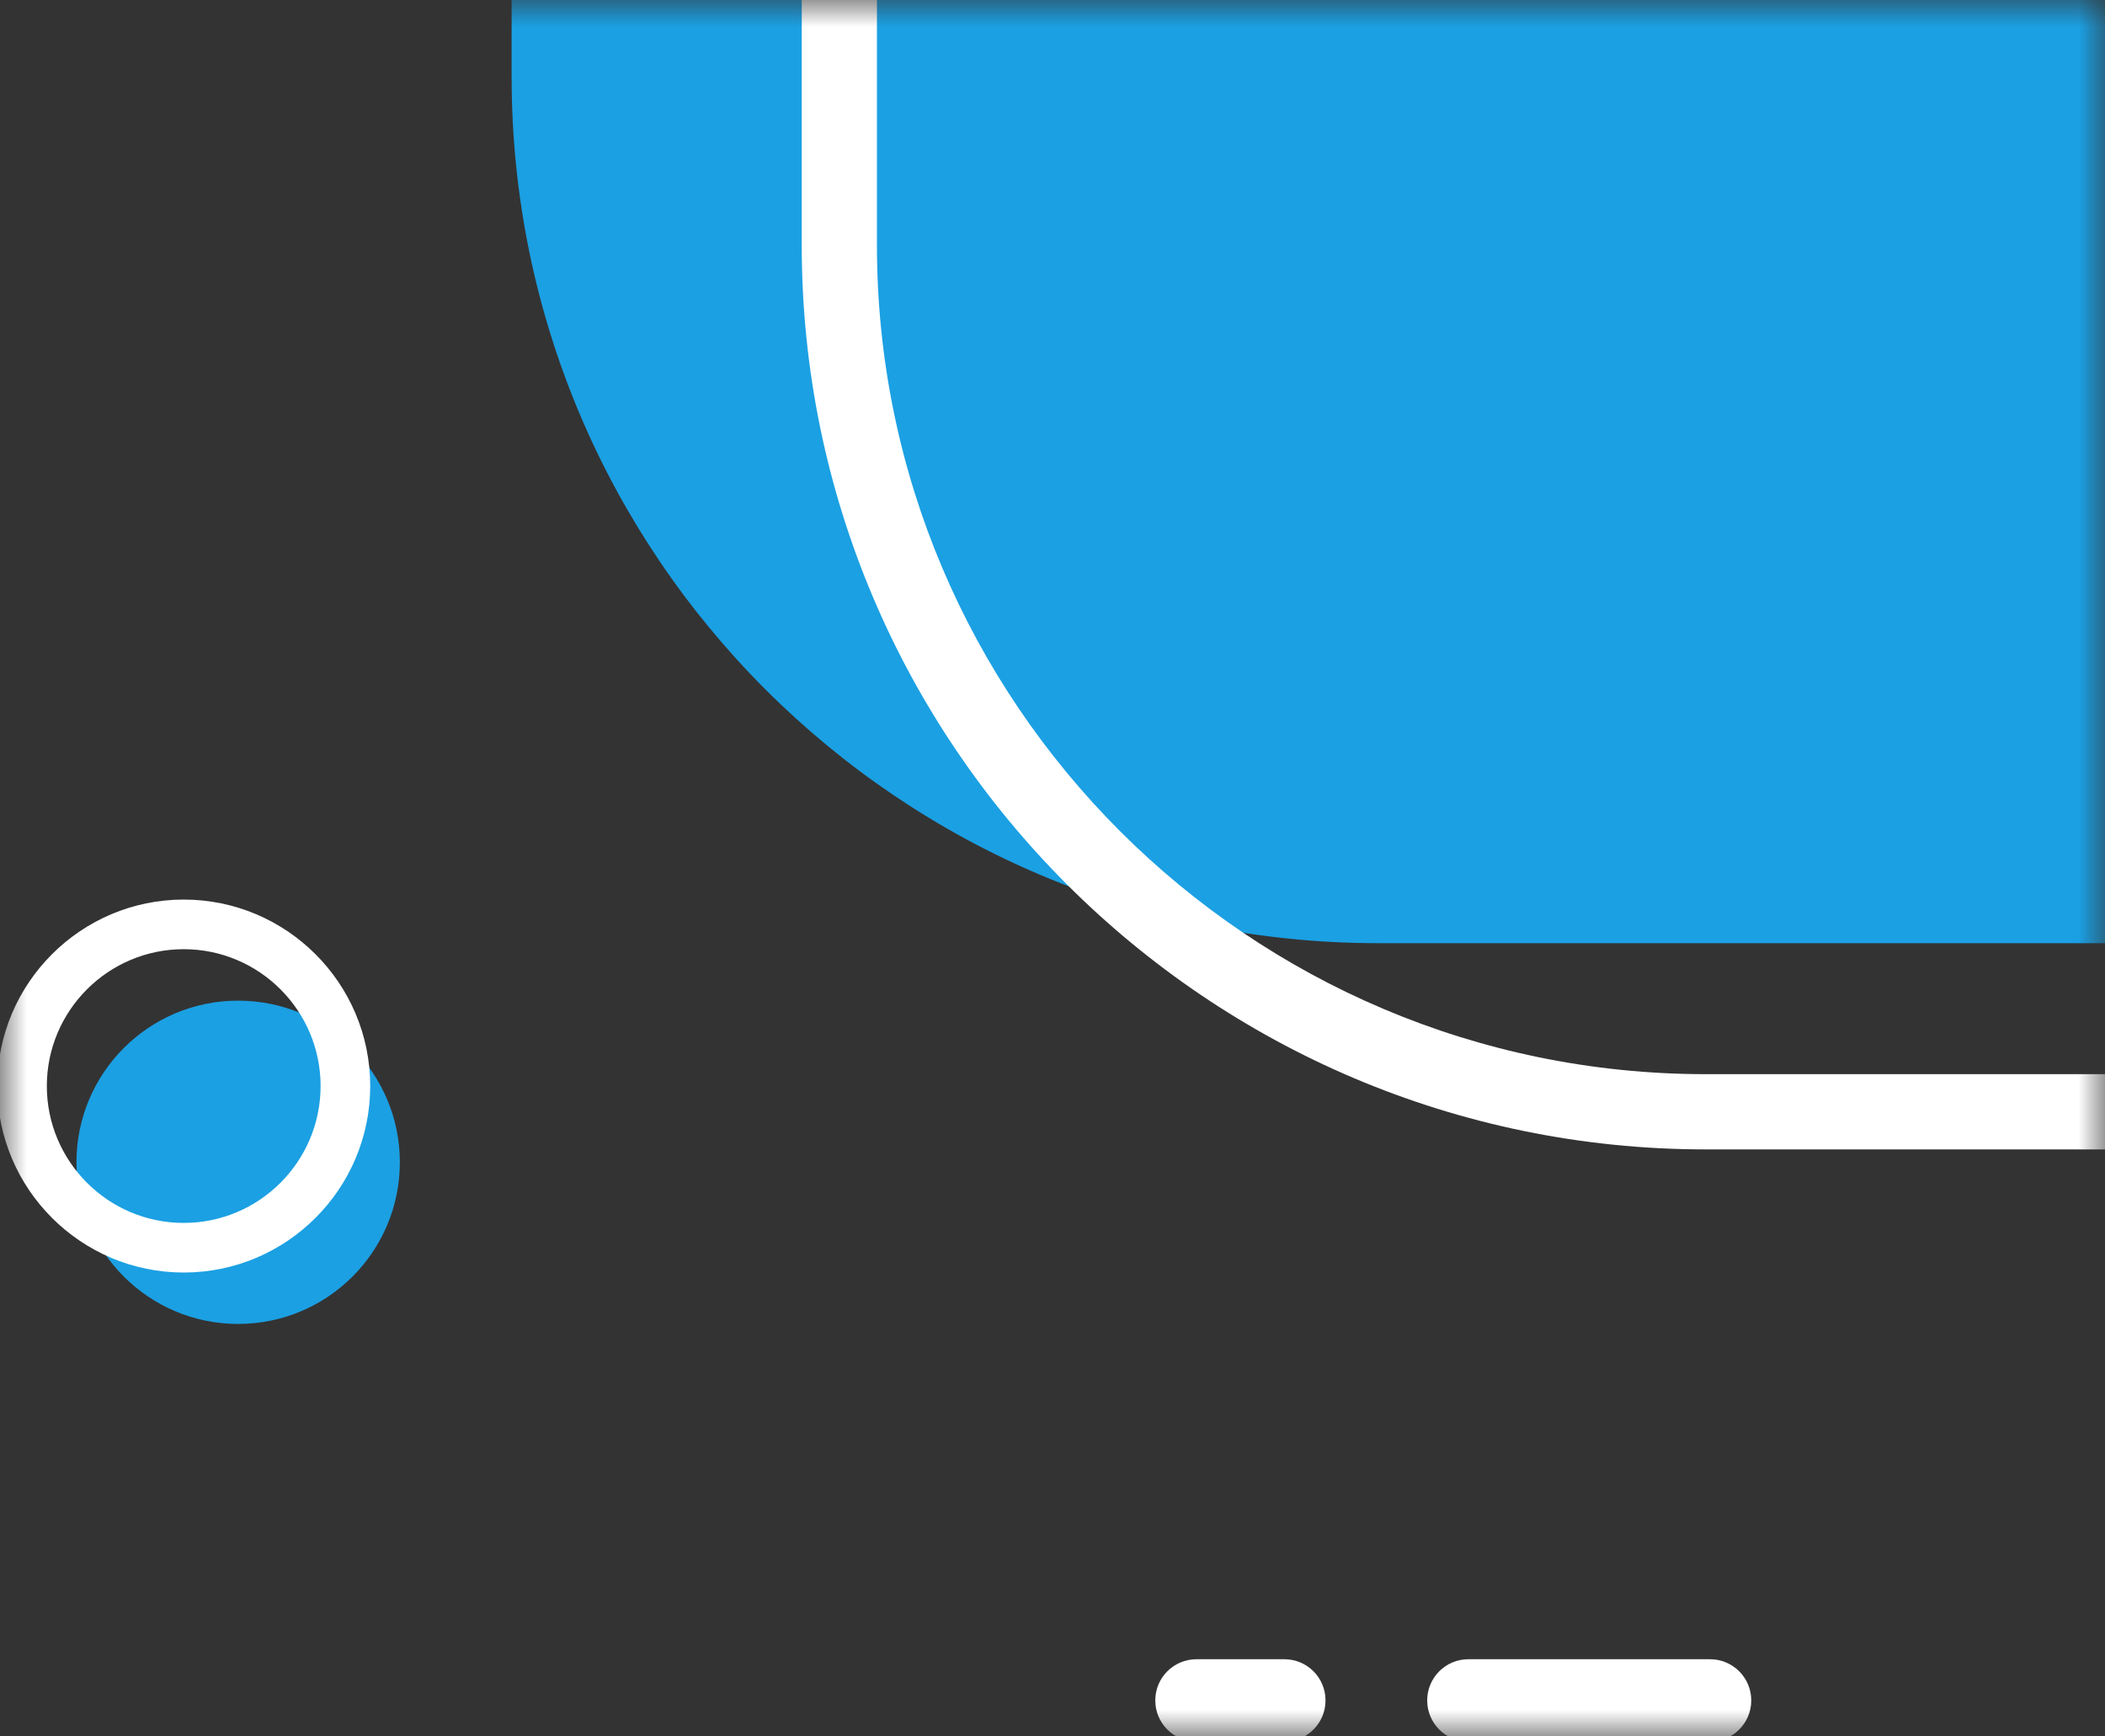 <?xml version="1.0" encoding="UTF-8"?>
<svg width="40px" height="33px" viewBox="0 0 40 33" version="1.1" xmlns="http://www.w3.org/2000/svg" xmlns:xlink="http://www.w3.org/1999/xlink">
    <rect x="0" y="0" width="40" height="33" fill="#333333" stroke="none"/>
    <title>callout 3 blue inverted bottom-left</title>
    <defs>
        <rect id="path-1" x="0" y="0" width="40" height="33"></rect>
    </defs>
    <g id="Page-1" stroke="none" stroke-width="1" fill="none" fill-rule="evenodd">
        <g id="Artboard" transform="translate(-1755, -372)">
            <g id="callout-3-blue-inverted-bottom-left" transform="translate(1755, 372)">
                <mask id="mask-2" fill="white">
                    <use xlink:href="#path-1"></use>
                </mask>
                <g id="Mask"></g>
                <g id="Group" mask="url(#mask-2)">
                    <g transform="translate(-0.052, -45.054)">
                        <path d="M26.239,62.979 C17.146,62.979 9.774,55.607 9.774,46.514 L9.774,26.167 C9.774,17.073 17.146,9.702 26.239,9.702 L221.283,9.702 C230.376,9.702 237.748,17.073 237.748,26.167 L237.748,46.514 C237.748,55.607 230.376,62.979 221.283,62.979 L26.239,62.979 Z" id="Fill-1586" fill="#1BA0E3"></path>
                        <path d="M32.466,15.375 C23.782,15.375 16.716,22.441 16.716,31.126 L16.716,49.717 C16.716,58.402 23.782,65.468 32.466,65.468 L227.51,65.468 C236.195,65.468 243.26,58.402 243.26,49.717 L243.26,31.126 C243.26,22.441 236.195,15.375 227.51,15.375 L32.466,15.375 Z M227.51,66.898 L32.466,66.898 C22.993,66.898 15.287,59.191 15.287,49.717 L15.287,31.126 C15.287,21.652 22.993,13.945 32.466,13.945 L227.51,13.945 C236.983,13.945 244.689,21.652 244.689,31.126 L244.689,49.717 C244.689,59.191 236.983,66.898 227.51,66.898 L227.51,66.898 Z" id="Fill-1588" fill="#FFFFFF"></path>
                        <path d="M4.577,70.215 C2.881,70.215 1.505,68.84 1.505,67.143 C1.505,65.446 2.881,64.071 4.577,64.071 C6.274,64.071 7.65,65.446 7.65,67.143 C7.65,68.84 6.274,70.215 4.577,70.215 Z" id="Fill-1606" fill="#1BA0E3"></path>
                        <path d="M3.543,63.093 C2.109,63.093 0.942,64.26 0.942,65.694 C0.942,67.128 2.109,68.295 3.543,68.295 C4.978,68.295 6.144,67.128 6.144,65.694 C6.144,64.26 4.978,63.093 3.543,63.093 M3.543,69.238 C1.59,69.238 0,67.648 0,65.694 C0,63.74 1.59,62.15 3.543,62.15 C5.497,62.15 7.087,63.74 7.087,65.694 C7.087,67.648 5.497,69.238 3.543,69.238" id="Fill-1608" fill="#FFFFFF"></path>
                        <path d="M32.547,78.153 L27.954,78.153 C27.522,78.153 27.172,77.802 27.172,77.37 C27.172,76.937 27.522,76.587 27.954,76.587 L32.547,76.587 C32.979,76.587 33.33,76.937 33.33,77.37 C33.33,77.802 32.979,78.153 32.547,78.153" id="Fill-1614" fill="#FFFFFF"></path>
                        <path d="M24.458,78.153 L22.788,78.153 C22.355,78.153 22.005,77.802 22.005,77.37 C22.005,76.937 22.355,76.587 22.788,76.587 L24.458,76.587 C24.89,76.587 25.24,76.937 25.24,77.37 C25.24,77.802 24.89,78.153 24.458,78.153" id="Fill-1616" fill="#FFFFFF"></path>
                    </g>
                </g>
            </g>
        </g>
    </g>
</svg>